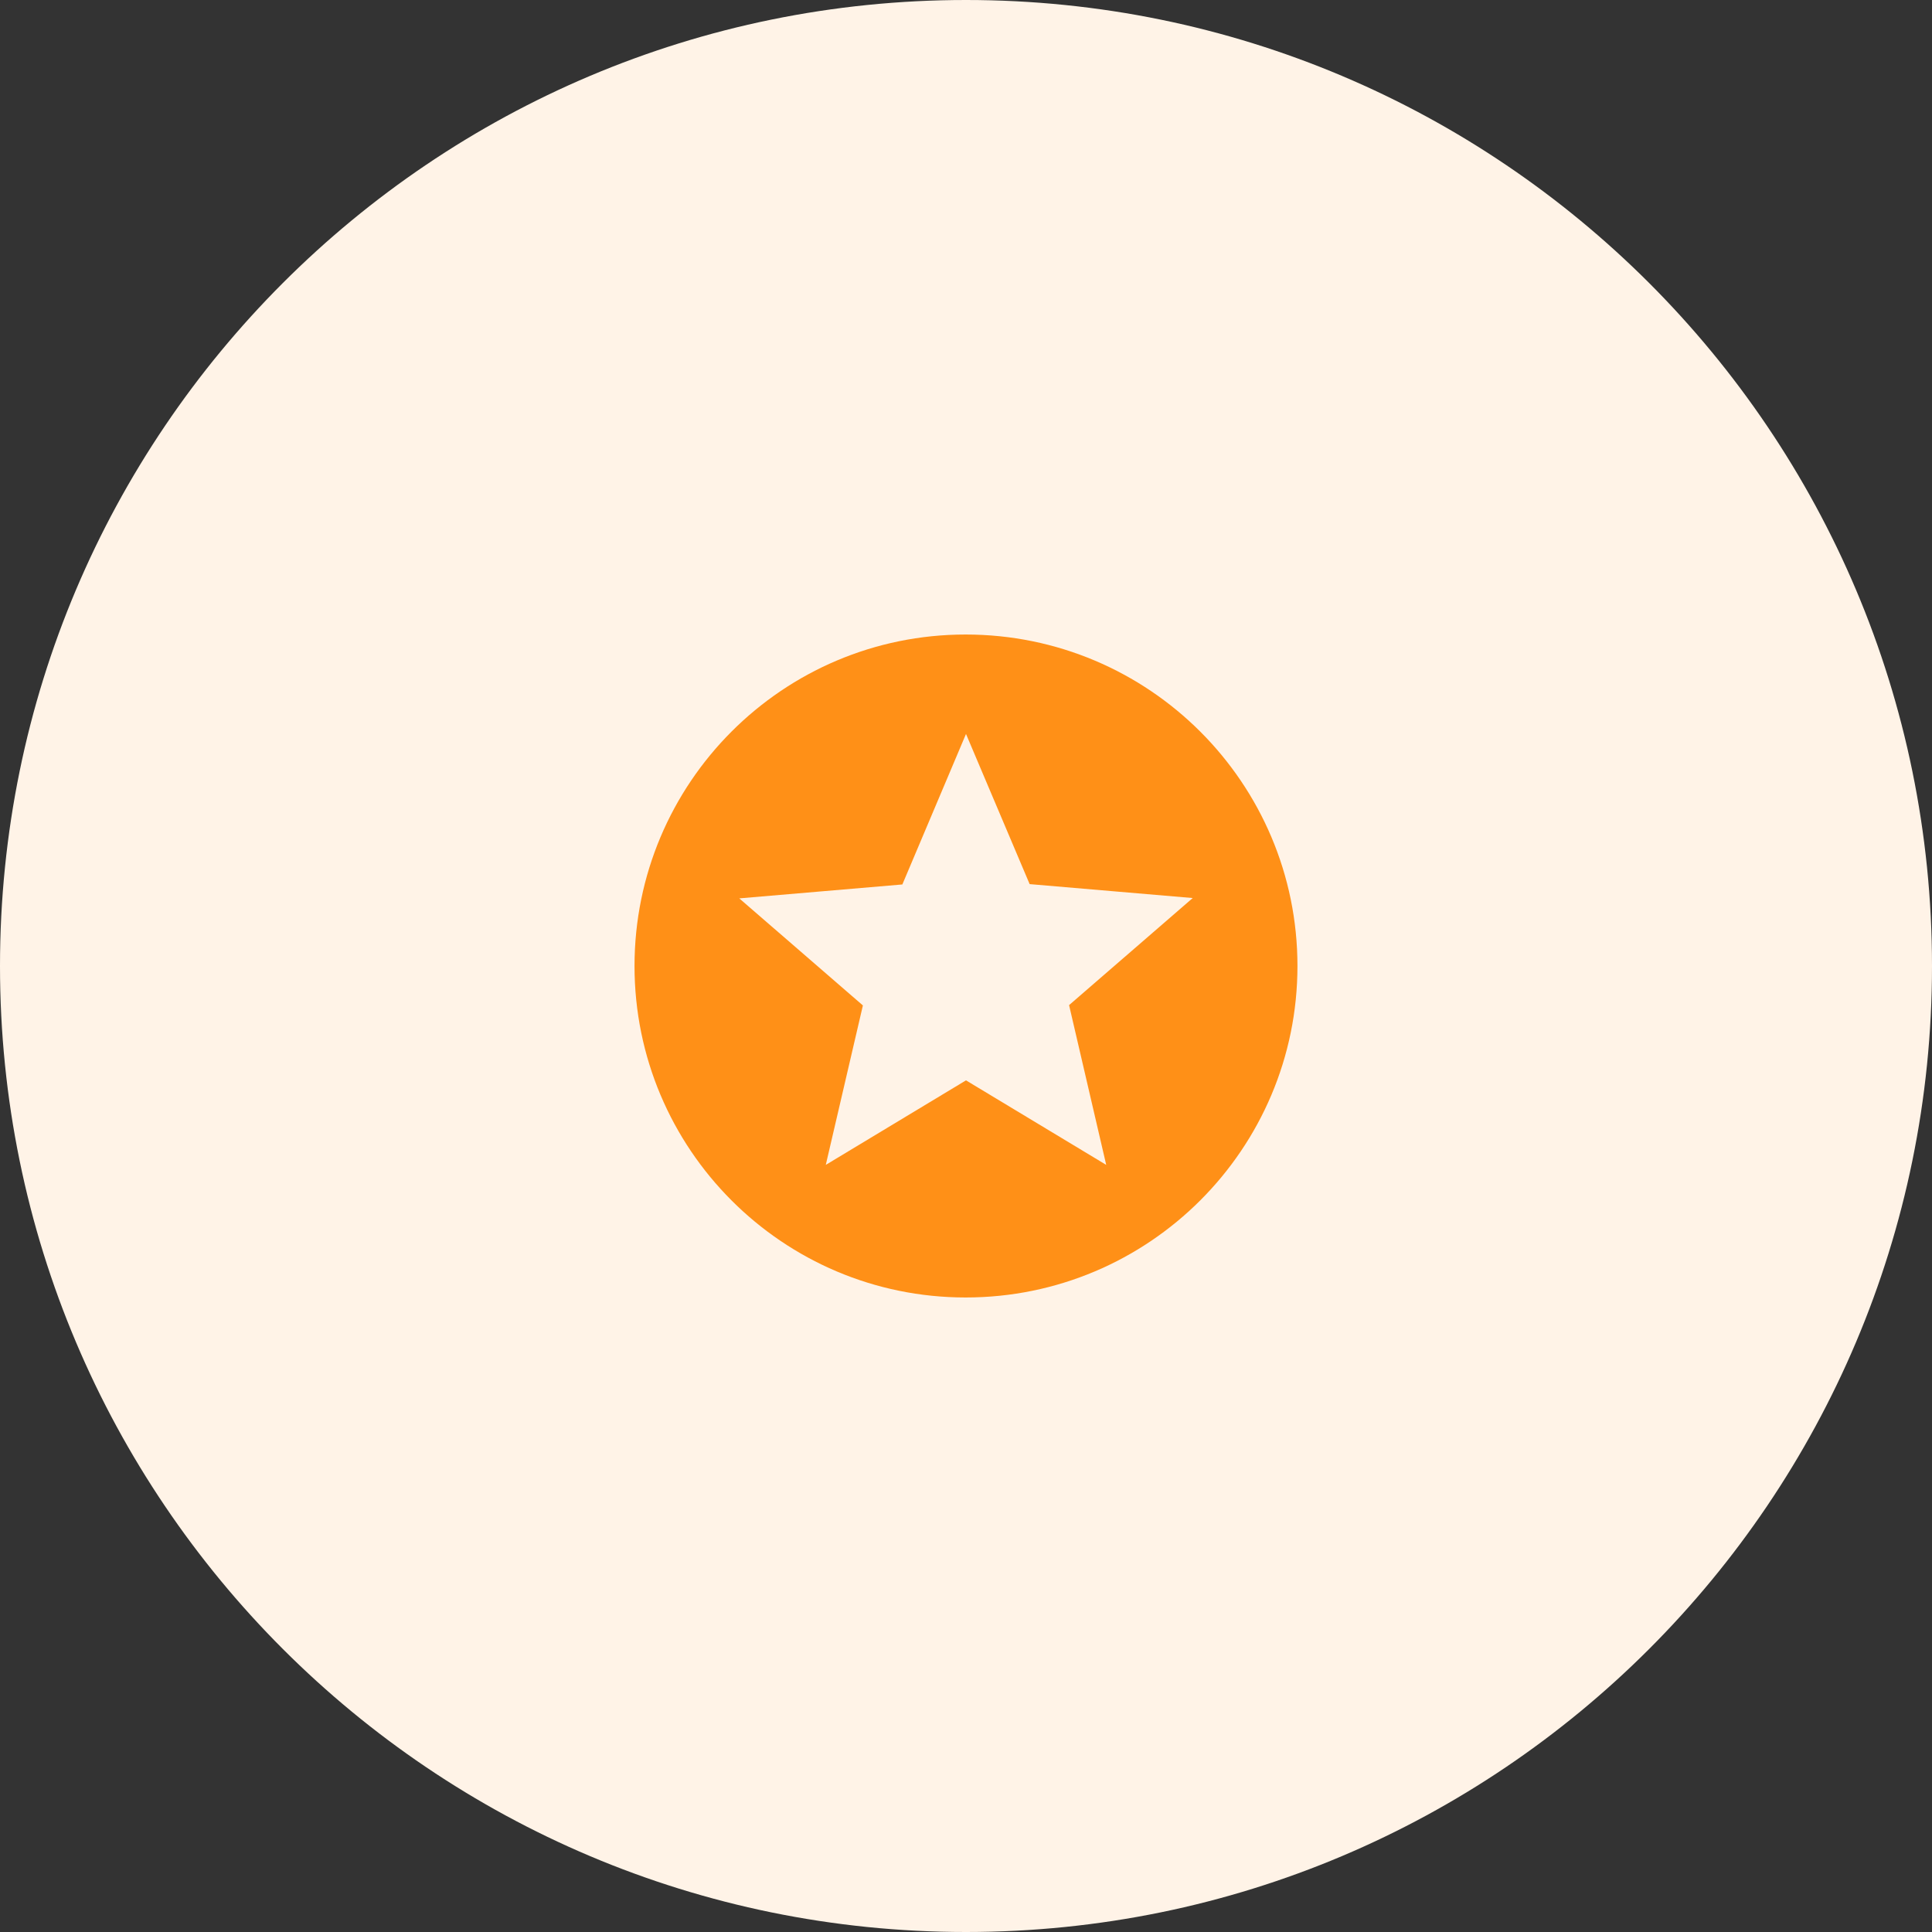 <svg width="68" height="68" viewBox="0 0 68 68" fill="none" xmlns="http://www.w3.org/2000/svg">
<rect x="0" y="0" width="68" height="68" fill="#333333" stroke="none"/>
<path fill-rule="evenodd" clip-rule="evenodd" d="M34 68C52.778 68 68 52.778 68 34C68 15.222 52.778 0 34 0C15.222 0 0 15.222 0 34C0 52.778 15.222 68 34 68Z" fill="#FFF3E7"/>
<path fill-rule="evenodd" clip-rule="evenodd" d="M33.988 22.333C27.548 22.333 22.333 27.56 22.333 34C22.333 40.44 27.548 45.667 33.988 45.667C40.44 45.667 45.666 40.44 45.666 34C45.666 27.56 40.44 22.333 33.988 22.333ZM38.935 41L34 38.025L29.065 41L30.371 35.388L26.02 31.62L31.76 31.13L34 25.833L36.24 31.118L41.98 31.608L37.628 35.377L38.935 41Z" fill="#FF9017"/>
</svg>
